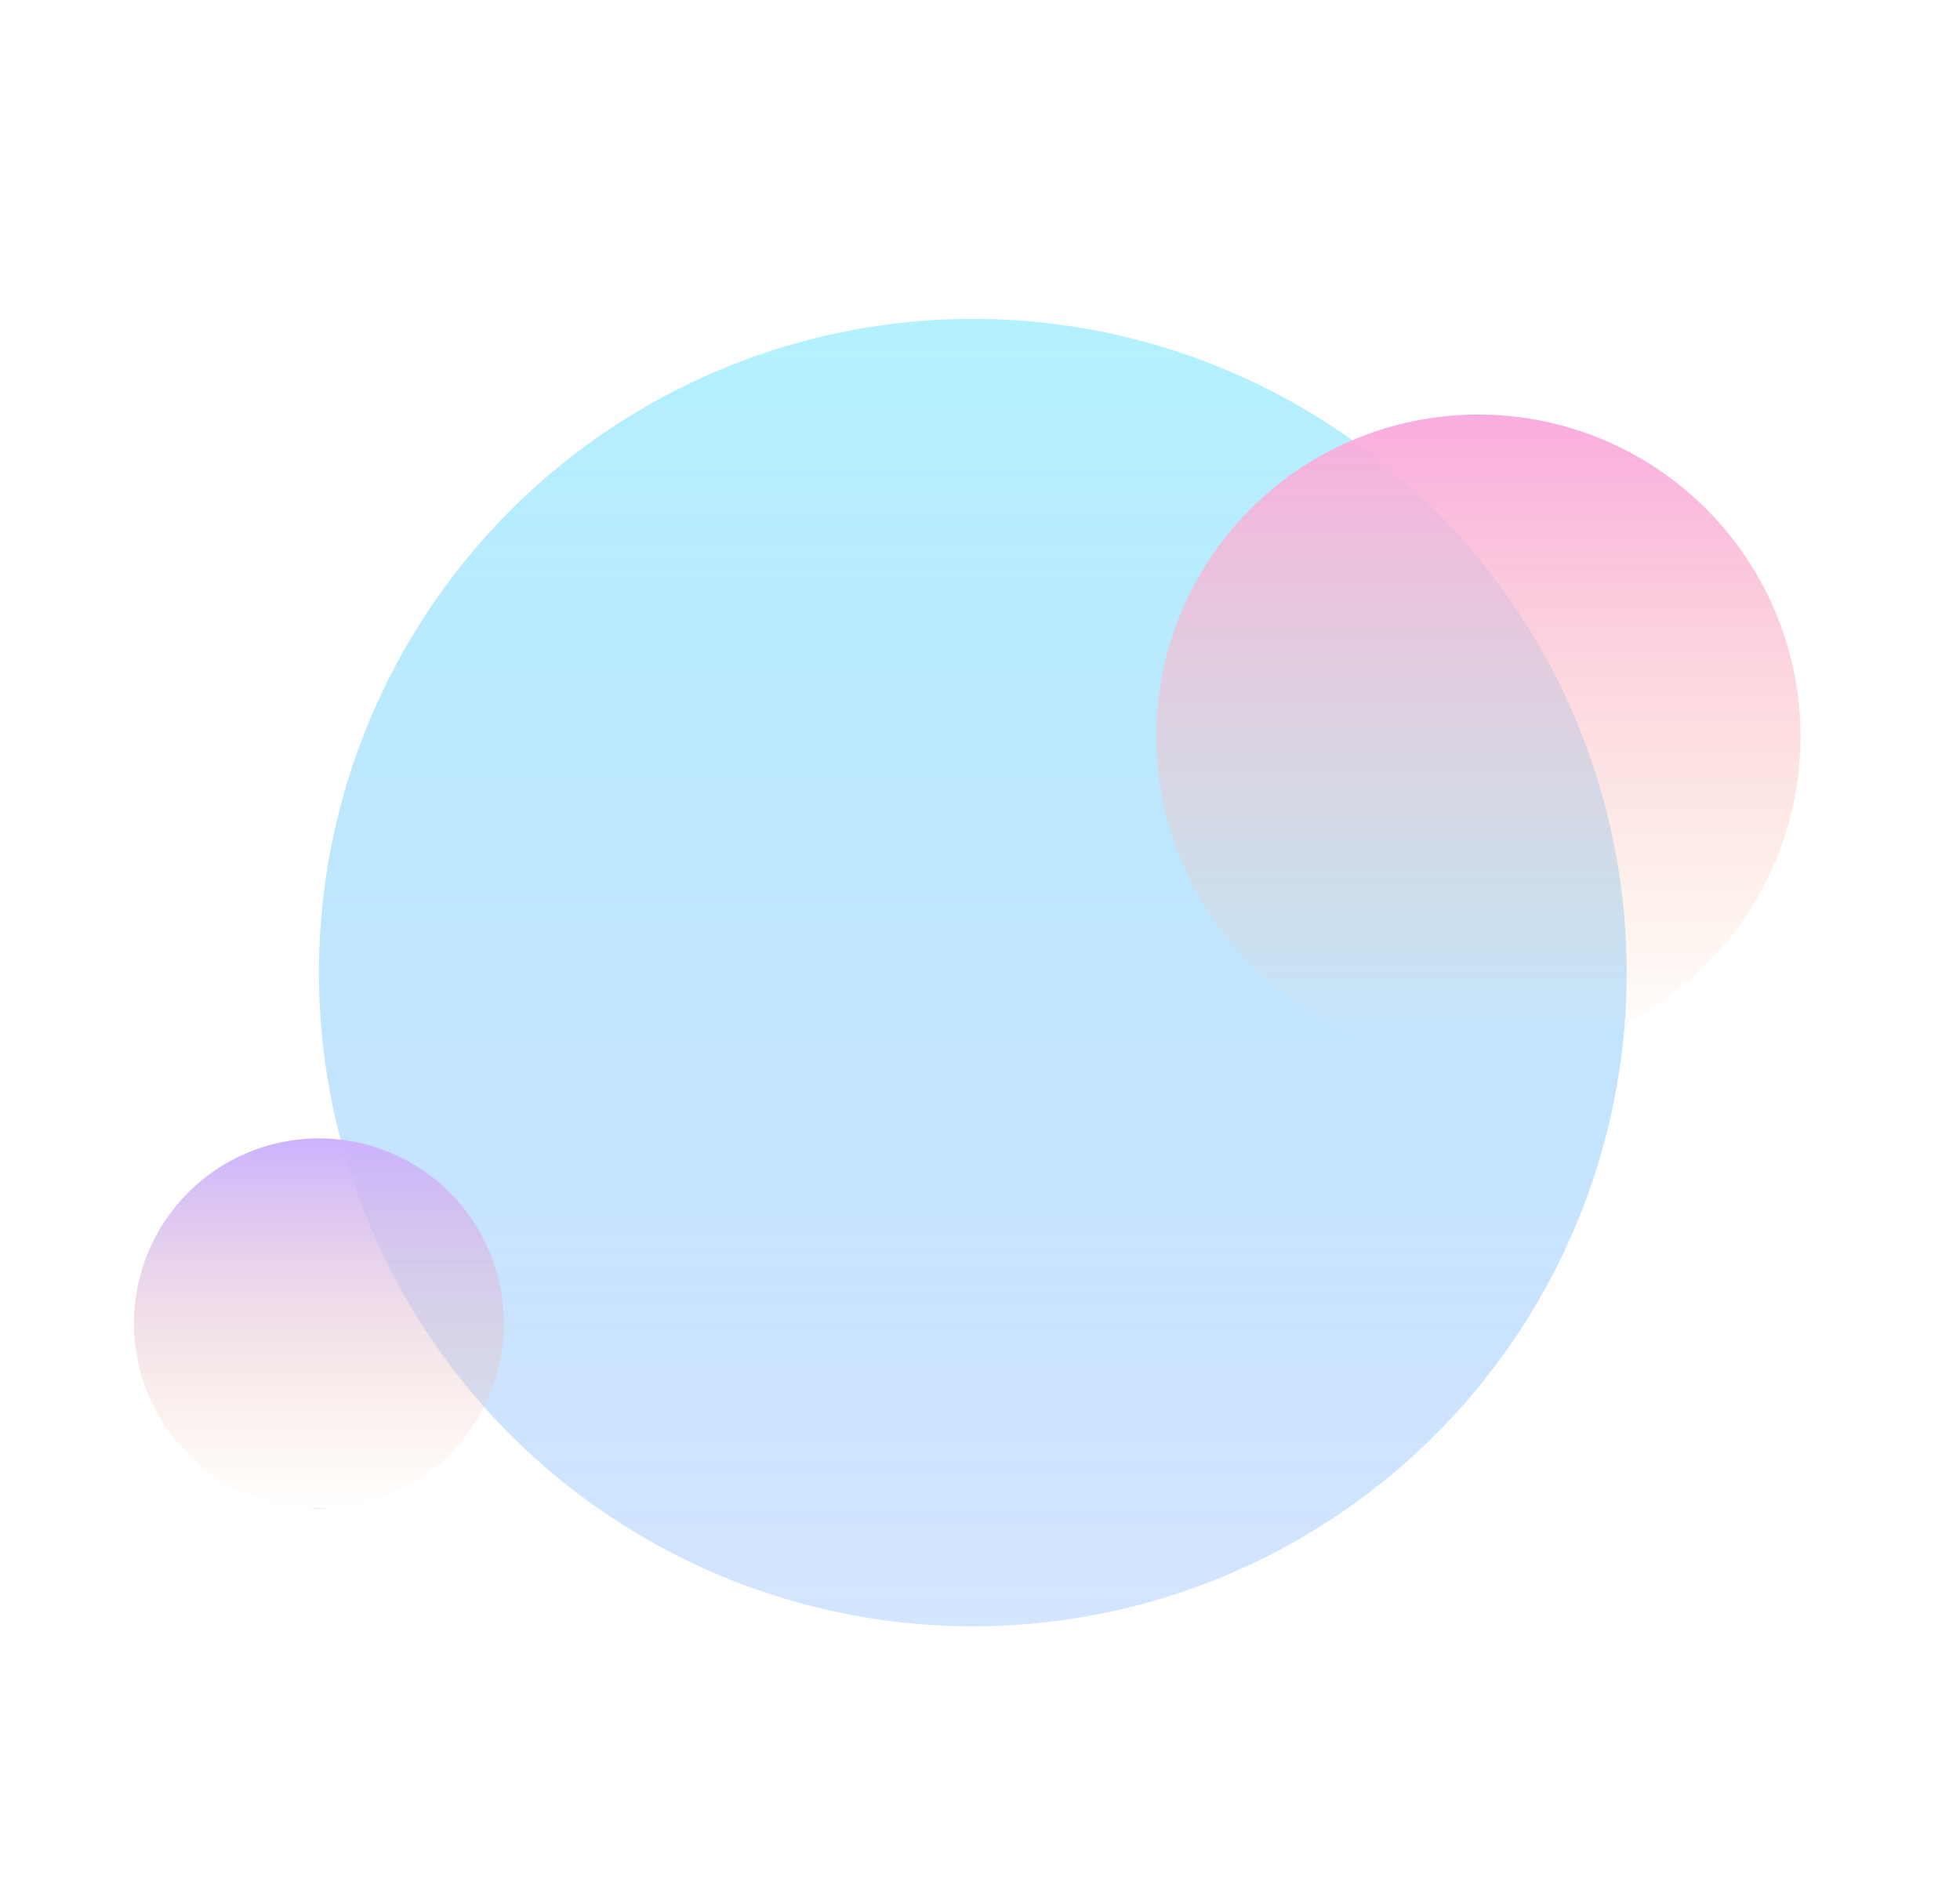 <svg width="1229" height="1185" viewBox="0 0 1229 1185" fill="none" xmlns="http://www.w3.org/2000/svg">
<g opacity="0.4">
<g filter="url(#filter0_f_1_20)">
<circle cx="610" cy="610" r="410" fill="url(#paint0_linear_1_20)"/>
</g>
<g filter="url(#filter1_f_1_20)">
<circle cx="927" cy="462" r="202" fill="url(#paint1_linear_1_20)"/>
</g>
<g filter="url(#filter2_f_1_20)">
<circle cx="200" cy="830" r="116" fill="url(#paint2_linear_1_20)"/>
</g>
</g>
<defs>
<filter id="filter0_f_1_20" x="0" y="0" width="1220" height="1220" filterUnits="userSpaceOnUse" color-interpolation-filters="sRGB">
<feFlood flood-opacity="0" result="BackgroundImageFix"/>
<feBlend mode="normal" in="SourceGraphic" in2="BackgroundImageFix" result="shape"/>
<feGaussianBlur stdDeviation="100" result="effect1_foregroundBlur_1_20"/>
</filter>
<filter id="filter1_f_1_20" x="625" y="160" width="604" height="604" filterUnits="userSpaceOnUse" color-interpolation-filters="sRGB">
<feFlood flood-opacity="0" result="BackgroundImageFix"/>
<feBlend mode="normal" in="SourceGraphic" in2="BackgroundImageFix" result="shape"/>
<feGaussianBlur stdDeviation="50" result="effect1_foregroundBlur_1_20"/>
</filter>
<filter id="filter2_f_1_20" x="4" y="634" width="392" height="392" filterUnits="userSpaceOnUse" color-interpolation-filters="sRGB">
<feFlood flood-opacity="0" result="BackgroundImageFix"/>
<feBlend mode="normal" in="SourceGraphic" in2="BackgroundImageFix" result="shape"/>
<feGaussianBlur stdDeviation="40" result="effect1_foregroundBlur_1_20"/>
</filter>
<linearGradient id="paint0_linear_1_20" x1="610" y1="200" x2="610" y2="1020" gradientUnits="userSpaceOnUse">
<stop stop-color="#42DDFF"/>
<stop offset="1" stop-color="#1170FF" stop-opacity="0.46"/>
</linearGradient>
<linearGradient id="paint1_linear_1_20" x1="927" y1="260" x2="927" y2="664" gradientUnits="userSpaceOnUse">
<stop stop-color="#F22FB0"/>
<stop offset="1" stop-color="#F58A25" stop-opacity="0"/>
<stop offset="1" stop-color="#7061A3"/>
</linearGradient>
<linearGradient id="paint2_linear_1_20" x1="200" y1="714" x2="200" y2="946" gradientUnits="userSpaceOnUse">
<stop stop-color="#7D40FF"/>
<stop offset="1" stop-color="#F58A25" stop-opacity="0"/>
<stop offset="1" stop-color="#7230FF"/>
</linearGradient>
</defs>
</svg>
